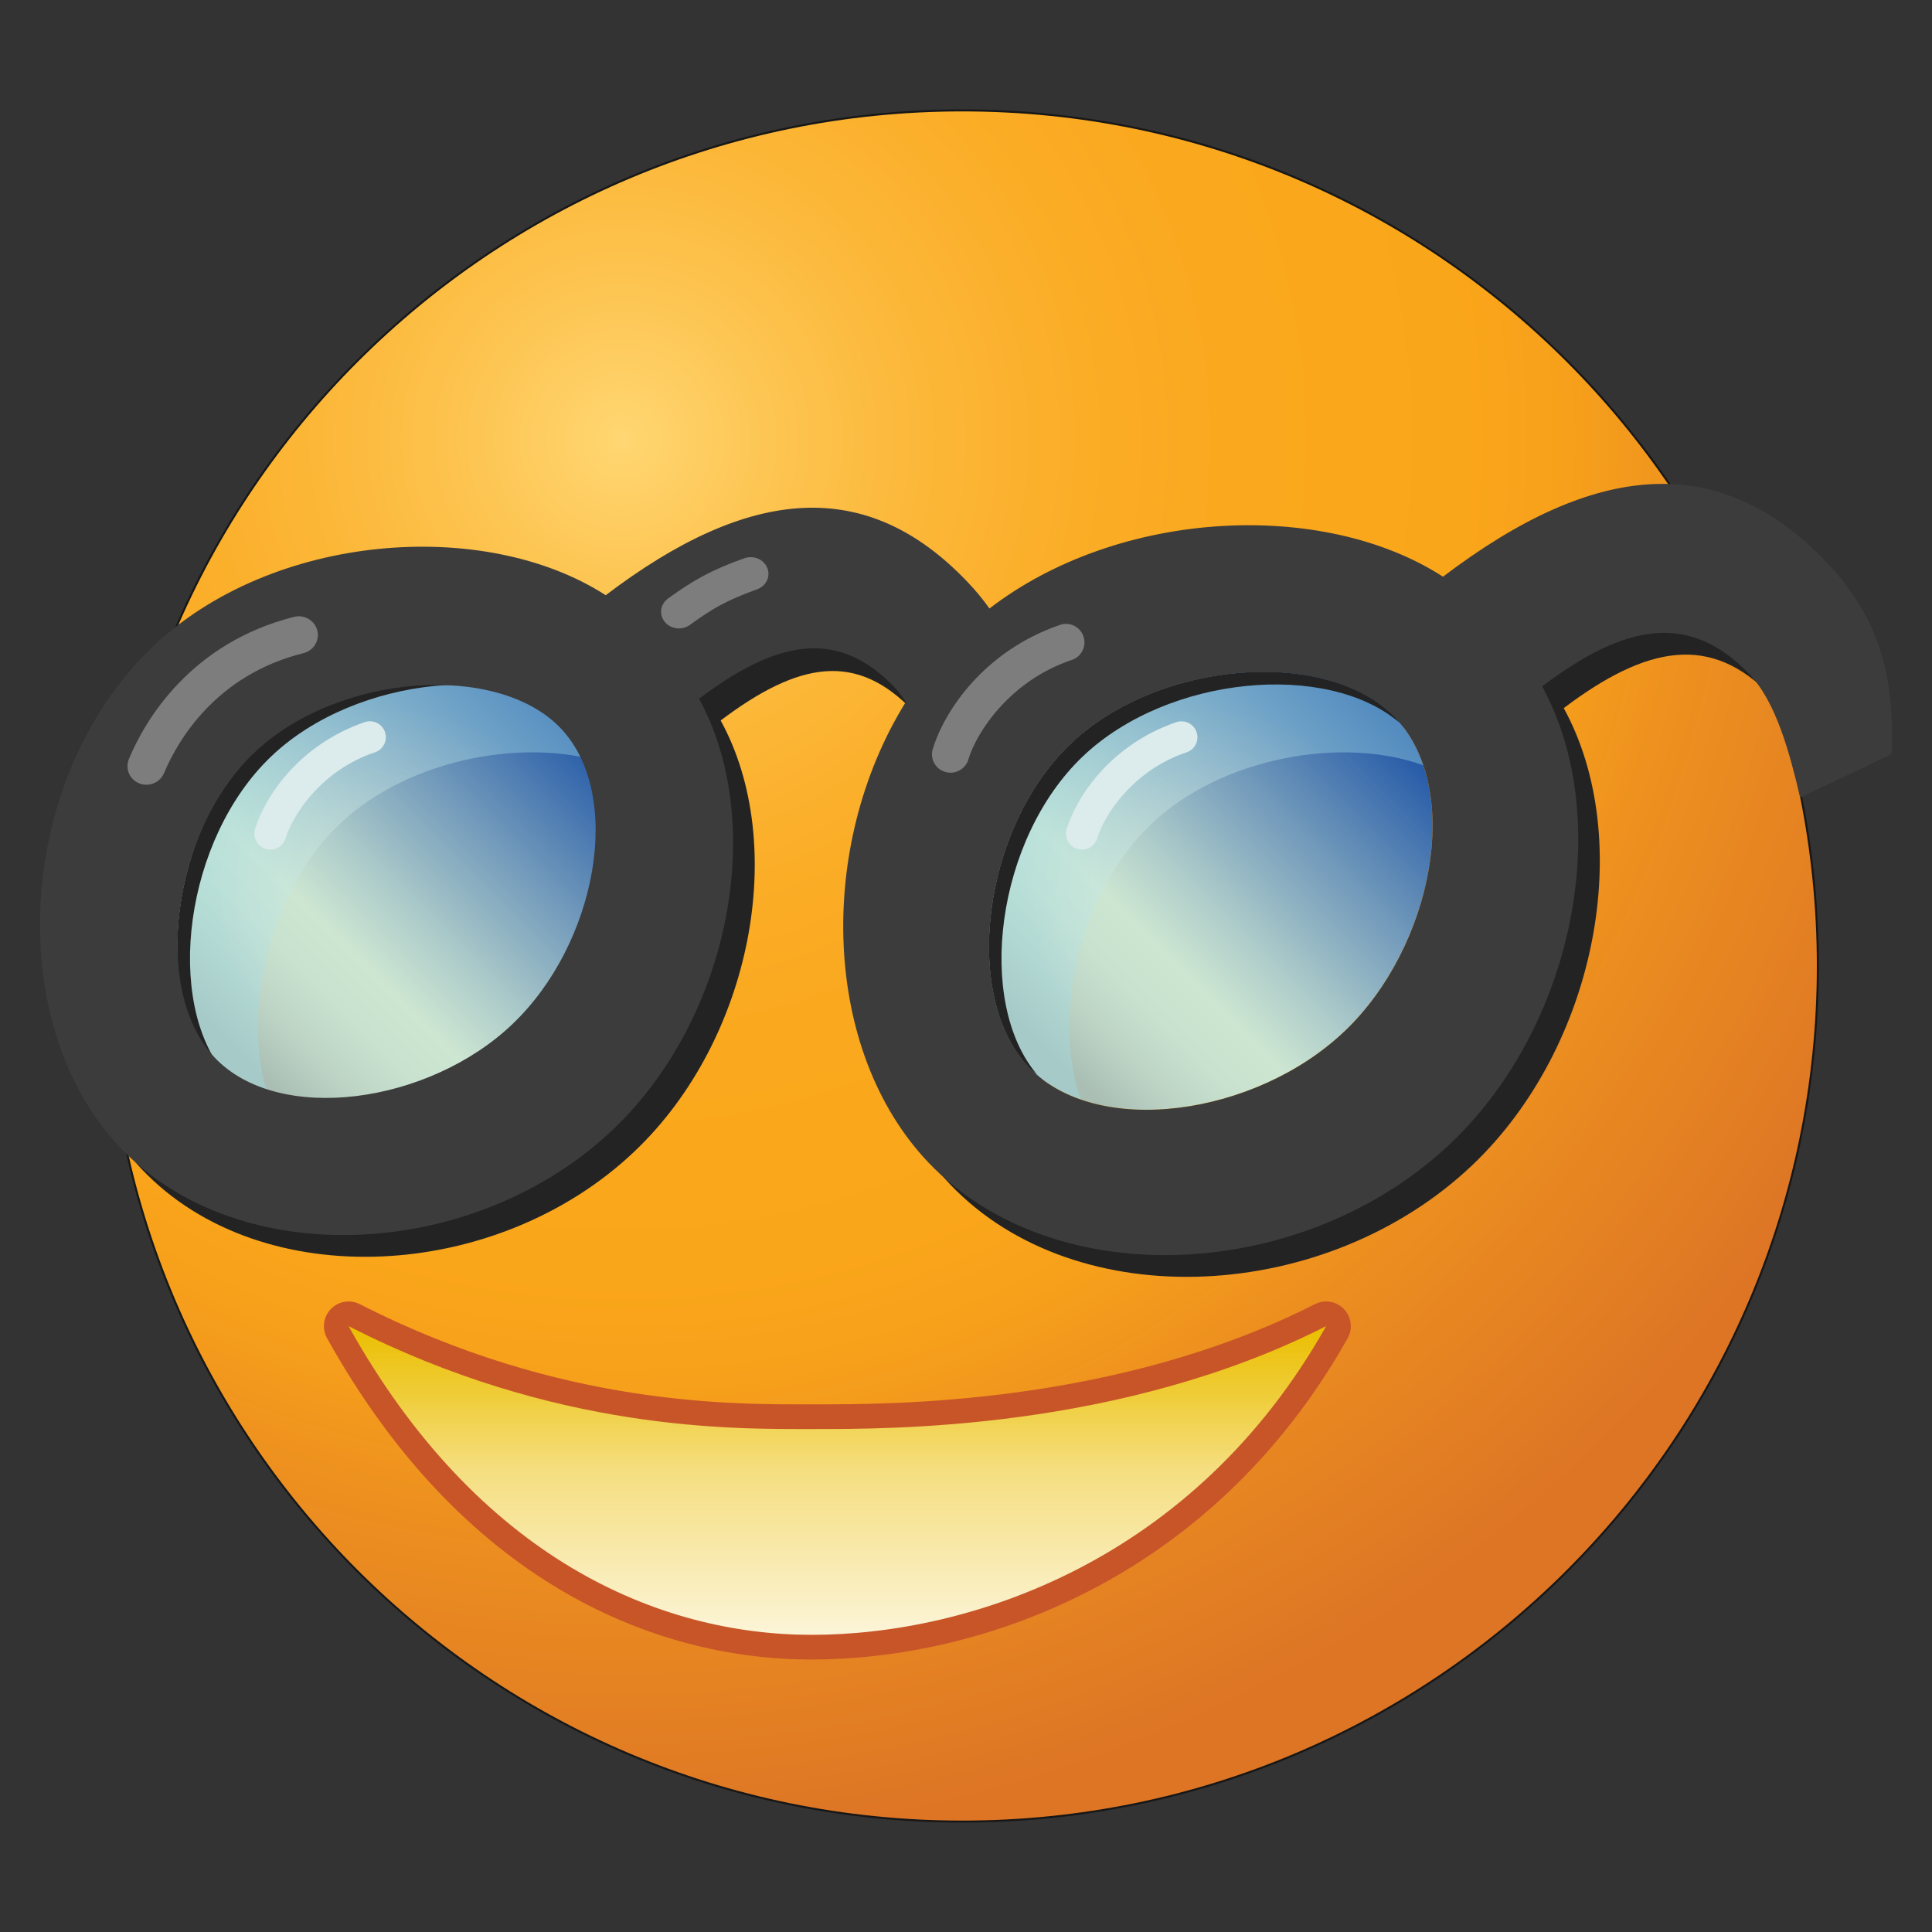 <svg xmlns="http://www.w3.org/2000/svg" xmlns:xlink="http://www.w3.org/1999/xlink" x="0" y="0" enable-background="new 0 0 48 48" version="1.1" viewBox="0 0 48 48" xml:space="preserve"><rect x="0" y="0" width="48" height="48" fill="#333333" stroke="none"/><defs><linearGradient id="linearGradient4030" x1="21" x2="21" y1="39" y2="31" gradientTransform="matrix(1.278,0,0,1.278,-6.677,-6.677)" gradientUnits="userSpaceOnUse"><stop offset="0" stop-color="#FFF"/><stop offset=".103" stop-color="#FEFDF6"/><stop offset=".224" stop-color="#FCF6DE"/><stop offset=".399" stop-color="#F9ECB6"/><stop offset=".653" stop-color="#F5DE7F"/><stop offset=".83" stop-color="#EFCD39"/><stop offset="1" stop-color="#EBBE00"/></linearGradient></defs><radialGradient id="SVGID_1_" cx="17.314" cy="13.761" r="27.328" gradientTransform="matrix(1.278,0,0,1.278,-6.677,-6.677)" gradientUnits="userSpaceOnUse"><stop offset="0" stop-color="#FFD773"/><stop offset=".013" stop-color="#FFD46E"/><stop offset=".113" stop-color="#FDC450"/><stop offset=".217" stop-color="#FCB738"/><stop offset=".328" stop-color="#FBAD27"/><stop offset=".449" stop-color="#FAA81D"/><stop offset=".6" stop-color="#FAA61A"/><stop offset=".675" stop-color="#F7A01B"/><stop offset=".772" stop-color="#ED901F"/><stop offset="1" stop-color="#DD7525"/></radialGradient><path fill="none" stroke="#000" stroke-dasharray="none" stroke-miterlimit="4" stroke-opacity=".542" stroke-width=".1" d="M23.908,45.232c-11.73,0-21.235-9.507-21.235-21.232,0-11.728,9.506-21.232,21.235-21.232,11.725,0,21.231,9.506,21.231,21.232s-9.505,21.232-21.231,21.232z"/><path fill="url(#SVGID_1_)" d="M23.908,45.232c-11.73,0-21.235-9.507-21.235-21.232,0-11.728,9.506-21.232,21.235-21.232,11.725,0,21.231,9.506,21.231,21.232s-9.505,21.232-21.231,21.232z"/><path fill="none" stroke="#c85528" stroke-linecap="round" stroke-linejoin="round" stroke-miterlimit="10" stroke-width="1.227" d="m20.205,35.504c-1.952,0-6.381,0.078-11.544-2.556,3.205,5.756,7.691,7.669,11.504,7.669,3.932,0,9.497-1.833,12.782-7.669-5.113,2.595-10.886,2.556-12.742,2.556z"/><path fill="#232323" d="m41.8,12.564c-1.636,0.011-3.428,0.798-5.409,2.303-2.987-1.929-8.054-1.682-11.267,0.791-0.297-0.049-0.649-0.075-0.859-0.294-2.494-2.62-5.106-2.749-8.678-0.035-3.022-1.945-8.291-1.543-11.25,1.277-0.193,0.182-0.372,0.374-0.543,0.573-0.726,2.139-1.118,4.433-1.118,6.821,0,1.603,0.18,3.165,0.516,4.667,0.107,0.134,0.22,0.267,0.34,0.392,2.967,3.115,8.831,2.79,12.24-0.46,2.912-2.774,3.826-7.613,2.133-10.699,1.956-1.475,3.383-1.705,4.783-0.236,0.1,0.104,0.266,0.185,0.35,0.318-2.223,3.582-2.08,8.664,0.57,11.446,3.15,3.3,9.364,2.957,12.979-0.488,3.087-2.944,4.057-8.077,2.264-11.347,2.073-1.566,3.67-1.853,5.155-0.298,0.028,0.031,0.055,0.065,0.083,0.096-0.56-1.715-1.333-3.336-2.289-4.828zm-28.526,13.417c-2.076,1.98-5.802,2.51-7.396,0.839-1.57-1.646-1.099-5.595,0.977-7.577,2.077-1.977,6.045-2.26,7.614-0.61,1.593,1.669,0.881,5.37-1.195,7.348zm20.67,0.18c-2.205,2.1-6.155,2.664-7.847,0.89-1.665-1.746-1.167-5.935,1.037-8.032,2.2-2.1,6.41-2.397,8.072-0.649,1.691,1.772,0.936,5.694-1.262,7.792z"/><linearGradient id="SVGID_5_" x1="25.211" x2="32.171" y1="25.959" y2="18.999" gradientTransform="matrix(1.278,0,0,1.278,-6.677,-6.677)" gradientUnits="userSpaceOnUse"><stop offset=".05" stop-color="#AABEB4"/><stop offset=".061" stop-color="#ACC1B6"/><stop offset=".159" stop-color="#BED5C6"/><stop offset=".256" stop-color="#C9E2CF"/><stop offset=".35" stop-color="#CDE6D2"/><stop offset=".484" stop-color="#AECCCA"/><stop offset=".774" stop-color="#5F8AB6"/><stop offset="1" stop-color="#1E54A6"/></linearGradient><path fill="url(#SVGID_5_)" d="m33.402,25.623c-2.205,2.101-6.155,2.664-7.844,0.89-1.663-1.745-1.167-5.935,1.038-8.034,2.2-2.099,6.409-2.397,8.072-0.648,1.69,1.773,0.937,5.693-1.265,7.792z"/><radialGradient id="SVGID_6_" cx="28.667" cy="22.436" r="4.188" gradientTransform="matrix(1.278,0,0,1.278,-6.677,-6.677)" gradientUnits="userSpaceOnUse"><stop offset=".15" stop-color="#E6F0E6"/><stop offset=".85" stop-color="#A0DCE6"/></radialGradient><path fill="url(#SVGID_6_)" d="m28.594,20.479c1.75-1.668,4.766-2.197,6.766-1.465-0.152-0.451-0.38-0.854-0.693-1.182-1.663-1.749-5.872-1.451-8.072,0.648-2.205,2.1-2.7,6.289-1.038,8.034,0.346,0.363,0.79,0.622,1.292,0.798-0.709-2.034-0.049-5.124,1.745-6.832z" opacity=".4"/><path fill="#dcebeb" d="m26.766,21.091c0.037,0.011,0.077,0.018,0.116,0.018,0.167,0,0.327-0.11,0.38-0.281,0.173-0.588,0.899-1.698,2.22-2.137,0.206-0.07,0.317-0.294,0.247-0.501-0.07-0.208-0.297-0.318-0.505-0.248-1.617,0.556-2.466,1.83-2.724,2.654-0.064,0.21,0.054,0.432,0.266,0.496z"/><path fill="#232323" d="m34.765,17.952c-0.035-0.038-0.06-0.082-0.097-0.12-1.663-1.749-5.872-1.451-8.072,0.648-2.205,2.1-2.7,6.289-1.038,8.034,0.064,0.07,0.141,0.129,0.213,0.19-1.542-1.809-1.025-5.859,1.133-7.913,2.118-2.016,6.078-2.366,7.861-0.839z"/><linearGradient id="SVGID_7_" x1="9.435" x2="16.396" y1="25.957" y2="18.997" gradientTransform="matrix(1.278,0,0,1.278,-6.677,-6.677)" gradientUnits="userSpaceOnUse"><stop offset=".05" stop-color="#AABEB4"/><stop offset=".061" stop-color="#ACC1B6"/><stop offset=".159" stop-color="#BED5C6"/><stop offset=".256" stop-color="#C9E2CF"/><stop offset=".35" stop-color="#CDE6D2"/><stop offset=".484" stop-color="#AECCCA"/><stop offset=".774" stop-color="#5F8AB6"/><stop offset="1" stop-color="#1E54A6"/></linearGradient><path fill="url(#SVGID_7_)" d="m13.24,25.623c-2.202,2.101-6.152,2.664-7.844,0.89-1.665-1.745-1.168-5.935,1.034-8.034,2.202-2.099,6.412-2.397,8.075-0.648,1.691,1.773,0.936,5.693-1.264,7.792z"/><radialGradient id="SVGID_8_" cx="12.893" cy="22.436" r="4.188" gradientTransform="matrix(1.278,0,0,1.278,-6.677,-6.677)" gradientUnits="userSpaceOnUse"><stop offset=".15" stop-color="#E6F0E6"/><stop offset=".85" stop-color="#A0DCE6"/></radialGradient><path fill="url(#SVGID_8_)" d="M8.431,20.479c1.749-1.669,4.767-2.198,6.766-1.465-0.154-0.452-0.38-0.854-0.693-1.183-1.663-1.748-5.872-1.45-8.074,0.648-2.202,2.101-2.7,6.289-1.034,8.034,0.346,0.363,0.79,0.622,1.291,0.798-0.711-2.034-0.047-5.125,1.745-6.832z" opacity=".4"/><path fill="#dcebeb" d="m6.601,21.091c0.041,0.011,0.079,0.018,0.116,0.018,0.173,0,0.327-0.11,0.38-0.281,0.176-0.588,0.897-1.698,2.22-2.137,0.207-0.07,0.317-0.294,0.249-0.501-0.07-0.209-0.297-0.319-0.505-0.249-1.617,0.556-2.467,1.83-2.726,2.654-0.06,0.21,0.059,0.432,0.266,0.496z"/><path fill="#232323" d="m14.601,17.952c-0.033-0.038-0.061-0.082-0.097-0.12-1.663-1.749-5.872-1.451-8.075,0.648-2.202,2.1-2.7,6.289-1.034,8.034,0.066,0.07,0.138,0.129,0.213,0.19-1.539-1.809-1.024-5.86,1.133-7.914,2.114-2.016,6.077-2.366,7.859-0.838z"/><path fill="#3c3c3c" d="M45.382,13.972c-2.646-2.778-5.739-2.524-9.531,0.356-2.987-1.93-8.055-1.682-11.268,0.79-0.159-0.223-0.34-0.446-0.55-0.664-2.495-2.621-5.412-2.381-8.984,0.334-3.02-1.947-8.291-1.544-11.251,1.276-3.406,3.249-3.753,9.359-0.804,12.455,2.967,3.115,8.829,2.789,12.24-0.46,2.912-2.774,3.824-7.613,2.133-10.699,1.956-1.475,3.461-1.747,4.86-0.281,0.098,0.105,0.189,0.23,0.276,0.363-2.223,3.582-2.083,8.664,0.569,11.446,3.147,3.3,9.364,2.957,12.978-0.49,3.089-2.942,4.058-8.075,2.264-11.345,2.072-1.566,3.67-1.853,5.155-0.297,0.662,0.693,0.997,1.963,1.256,3.06l2.274-1.081c0.066-1.892-0.272-3.35-1.618-4.763zm-32.648,11.47c-2.074,1.98-5.802,2.51-7.396,0.838-1.568-1.647-1.097-5.594,0.977-7.577,2.077-1.977,6.045-2.26,7.615-0.61,1.59,1.671,0.882,5.37-1.196,7.348zm20.669,0.182c-2.205,2.101-6.155,2.664-7.844,0.89-1.663-1.745-1.167-5.935,1.038-8.034,2.2-2.099,6.409-2.397,8.072-0.648,1.69,1.773,0.937,5.693-1.265,7.792z"/><path fill="#7d7d7d" d="M3.457,19.462c-0.24-0.097-0.353-0.368-0.253-0.606,0.394-0.953,1.526-2.882,4.107-3.531,0.251-0.061,0.507,0.089,0.573,0.339,0.06,0.249-0.091,0.502-0.344,0.563-2.183,0.545-3.123,2.17-3.466,2.983v0.001c-0.077,0.179-0.251,0.286-0.436,0.286-0.06,0.001-0.121-0.01-0.18-0.036zm20.024-0.284c0.046,0.014,0.089,0.02,0.134,0.02,0.197,0,0.38-0.127,0.442-0.323,0.201-0.685,1.043-1.971,2.576-2.48,0.239-0.081,0.367-0.343,0.286-0.582-0.081-0.242-0.343-0.371-0.583-0.288-1.876,0.644-2.866,2.122-3.16,3.078-0.078,0.243,0.059,0.5,0.304,0.574zm-6.964-3.727c-0.15-0.18-0.114-0.44,0.079-0.58,0.596-0.433,1.066-0.708,1.897-1.001,0.229-0.081,0.483,0.026,0.57,0.239,0.087,0.213-0.027,0.452-0.256,0.533-0.772,0.281-1.097,0.472-1.669,0.885-0.081,0.058-0.176,0.087-0.272,0.087-0.132-0.001-0.262-0.056-0.349-0.162z"/><path fill="url(#linearGradient4030)" stroke-miterlimit="10" d="m20.205,35.504c-1.952,0-6.381,0.078-11.544-2.556,3.205,5.756,7.691,7.669,11.504,7.669,3.932,0,9.497-1.833,12.782-7.669-5.113,2.595-10.886,2.556-12.742,2.556z"/></svg>